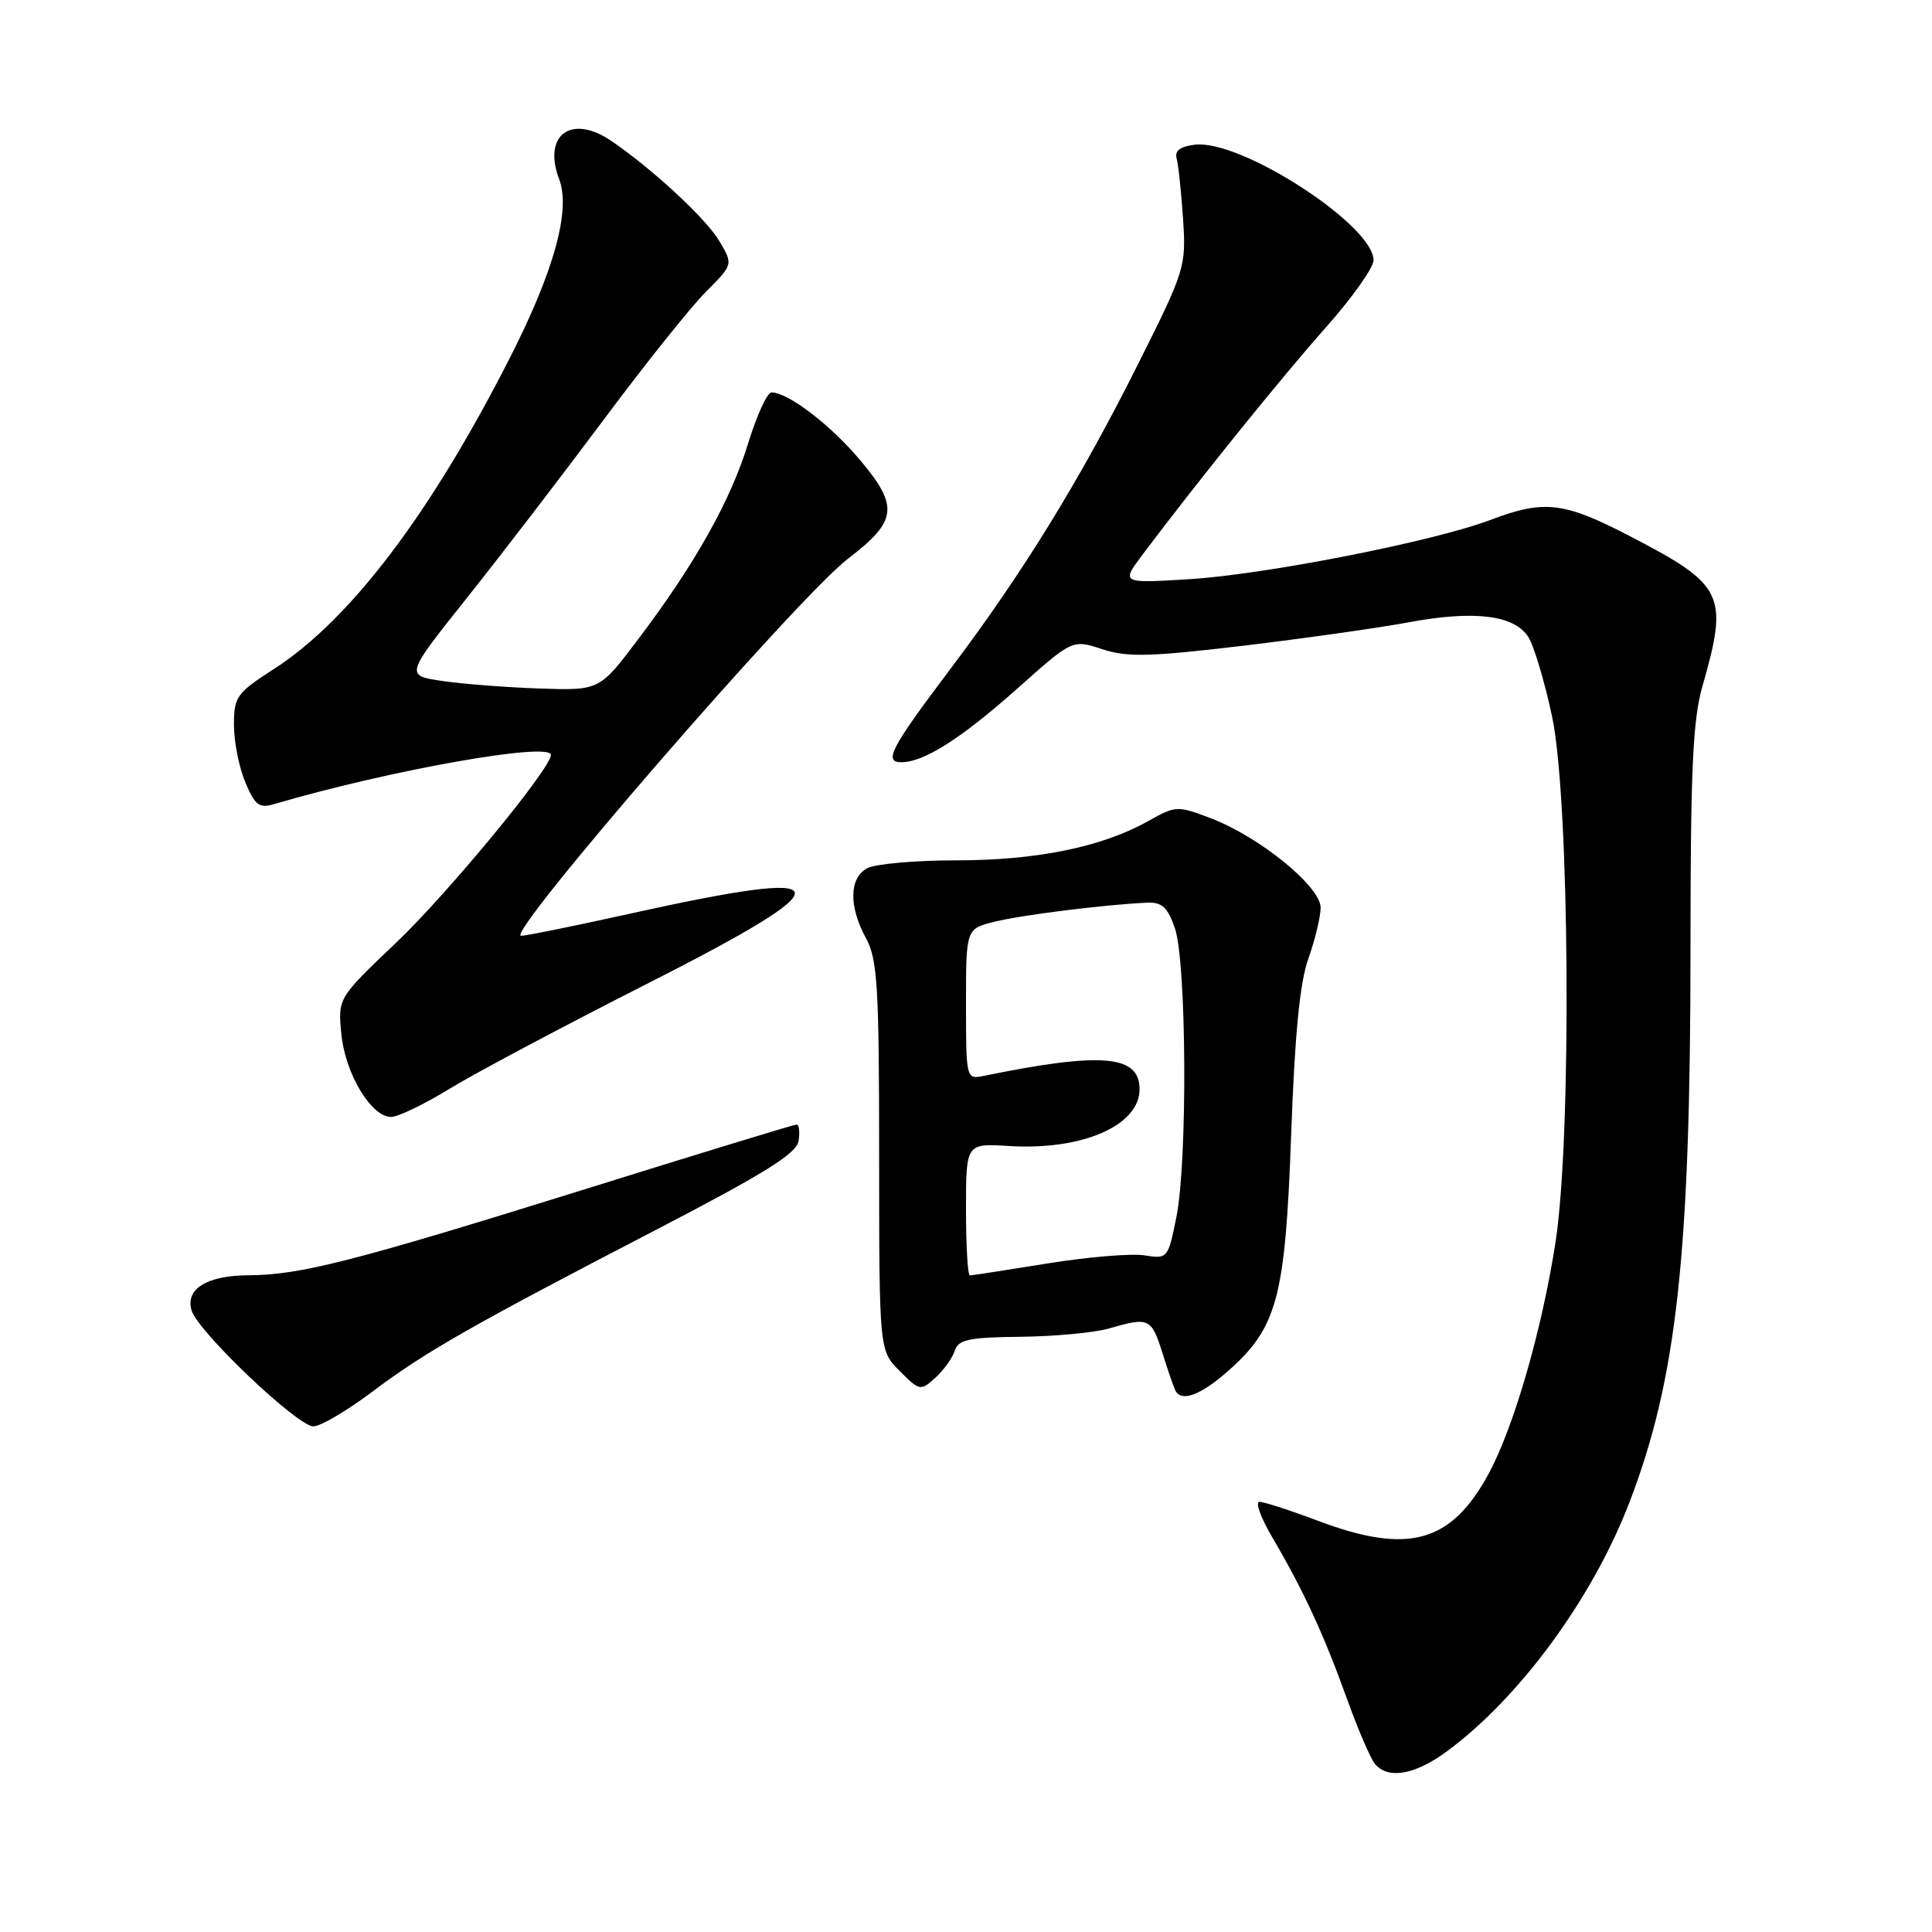 <?xml version="1.0" encoding="UTF-8" standalone="no"?>
<!DOCTYPE svg PUBLIC "-//W3C//DTD SVG 1.1//EN" "http://www.w3.org/Graphics/SVG/1.1/DTD/svg11.dtd" >
<svg xmlns="http://www.w3.org/2000/svg" xmlns:xlink="http://www.w3.org/1999/xlink" version="1.1" viewBox="0 0 256 256">
 <g >
 <path fill="currentColor"
d=" M 191.60 232.15 C 201.24 225.11 210.98 211.88 215.88 199.14 C 222.18 182.79 224.00 166.26 224.00 125.47 C 224.00 102.10 224.31 95.37 225.57 90.97 C 229.06 78.79 228.46 77.54 216.12 71.12 C 207.22 66.49 204.66 66.18 197.50 68.89 C 189.95 71.75 167.65 76.13 157.52 76.75 C 148.53 77.30 148.53 77.30 151.46 73.40 C 158.77 63.68 169.90 49.89 175.68 43.39 C 179.16 39.47 182.00 35.47 182.00 34.48 C 182.00 29.84 164.46 18.48 158.37 19.17 C 156.39 19.40 155.63 19.97 155.91 21.00 C 156.14 21.82 156.52 25.42 156.76 29.00 C 157.18 35.36 157.05 35.78 150.67 48.50 C 143.00 63.79 135.48 75.99 125.91 88.67 C 118.02 99.14 117.04 101.00 119.44 101.00 C 122.42 101.00 127.37 97.85 134.81 91.23 C 142.11 84.72 142.11 84.72 146.05 86.02 C 149.38 87.11 152.29 87.04 164.75 85.56 C 172.86 84.59 182.74 83.19 186.71 82.45 C 195.34 80.85 200.63 81.49 202.50 84.39 C 203.25 85.55 204.68 90.33 205.67 95.00 C 207.98 105.94 208.28 150.40 206.13 164.50 C 204.36 176.07 200.59 189.14 197.24 195.30 C 192.25 204.47 186.59 206.02 174.60 201.50 C 170.94 200.12 167.47 199.00 166.88 199.00 C 166.29 199.00 167.07 201.14 168.61 203.75 C 172.69 210.69 175.40 216.55 178.43 224.97 C 179.90 229.07 181.59 233.01 182.18 233.72 C 183.90 235.79 187.42 235.20 191.60 232.15 Z  M 49.25 184.47 C 56.35 179.13 62.23 175.77 87.00 162.92 C 101.42 155.43 105.57 152.84 105.82 151.16 C 106.00 149.97 105.88 149.00 105.57 149.00 C 105.26 149.00 92.51 152.89 77.25 157.66 C 46.81 167.15 39.77 168.95 32.94 168.98 C 27.40 169.00 24.49 170.82 25.40 173.68 C 26.30 176.52 39.43 189.00 41.52 189.00 C 42.46 189.00 45.93 186.96 49.25 184.47 Z  M 162.63 181.75 C 169.24 175.95 170.30 172.01 171.08 150.50 C 171.56 137.08 172.23 130.18 173.37 127.00 C 174.25 124.53 174.98 121.50 174.99 120.27 C 175.00 117.49 166.94 110.91 160.48 108.44 C 156.00 106.73 155.81 106.74 152.12 108.81 C 146.03 112.23 137.38 114.00 126.72 114.00 C 121.30 114.00 116.00 114.47 114.93 115.04 C 112.51 116.33 112.44 120.07 114.74 124.30 C 116.27 127.11 116.49 130.66 116.49 153.23 C 116.50 178.95 116.50 178.95 119.21 181.66 C 121.85 184.31 121.98 184.33 123.94 182.56 C 125.04 181.56 126.20 179.94 126.51 178.98 C 126.98 177.50 128.37 177.20 135.28 177.13 C 139.80 177.08 145.07 176.58 146.99 176.02 C 152.23 174.49 152.57 174.65 154.02 179.25 C 154.75 181.59 155.53 183.84 155.74 184.25 C 156.53 185.81 159.05 184.89 162.63 181.75 Z  M 59.50 144.31 C 62.80 142.28 74.50 136.06 85.50 130.48 C 112.50 116.80 112.04 114.73 83.37 121.09 C 76.15 122.69 69.71 124.00 69.05 124.00 C 66.80 124.00 105.71 79.12 112.40 74.00 C 118.87 69.06 119.12 67.11 114.05 61.06 C 110.09 56.33 104.44 52.00 102.23 52.00 C 101.66 52.00 100.27 55.04 99.13 58.75 C 96.81 66.34 92.11 74.71 84.55 84.72 C 79.43 91.50 79.43 91.50 71.47 91.23 C 67.08 91.08 61.29 90.63 58.59 90.23 C 53.68 89.50 53.68 89.50 61.85 79.25 C 66.34 73.61 74.50 62.98 79.97 55.64 C 85.45 48.29 91.55 40.65 93.54 38.66 C 97.15 35.05 97.15 35.05 95.32 31.95 C 93.60 29.01 86.49 22.42 81.03 18.69 C 75.70 15.05 71.86 17.87 74.10 23.77 C 75.64 27.82 73.42 35.89 67.63 47.28 C 57.07 68.07 46.39 82.16 36.25 88.68 C 31.35 91.83 31.00 92.33 31.00 96.06 C 31.00 98.26 31.67 101.68 32.50 103.65 C 33.76 106.67 34.35 107.13 36.25 106.57 C 51.60 102.05 73.00 98.25 73.00 100.04 C 73.00 101.82 59.35 118.38 52.52 124.88 C 44.77 132.26 44.77 132.26 45.23 137.00 C 45.73 142.25 49.18 148.00 51.82 148.00 C 52.74 148.00 56.20 146.33 59.50 144.31 Z  M 128.00 160.25 C 128.00 151.50 128.00 151.50 133.68 151.85 C 143.39 152.46 151.00 149.15 151.00 144.32 C 151.00 139.78 145.98 139.36 130.25 142.58 C 128.04 143.03 128.00 142.88 128.00 133.06 C 128.00 123.08 128.00 123.08 131.75 122.14 C 135.29 121.25 146.52 119.85 151.99 119.61 C 153.97 119.52 154.72 120.21 155.68 123.00 C 157.23 127.51 157.37 153.82 155.88 161.25 C 154.77 166.77 154.72 166.83 151.63 166.34 C 149.91 166.07 144.12 166.55 138.76 167.42 C 133.40 168.29 128.79 169.00 128.51 169.00 C 128.23 169.00 128.00 165.06 128.00 160.25 Z "/>
</g>
</svg>